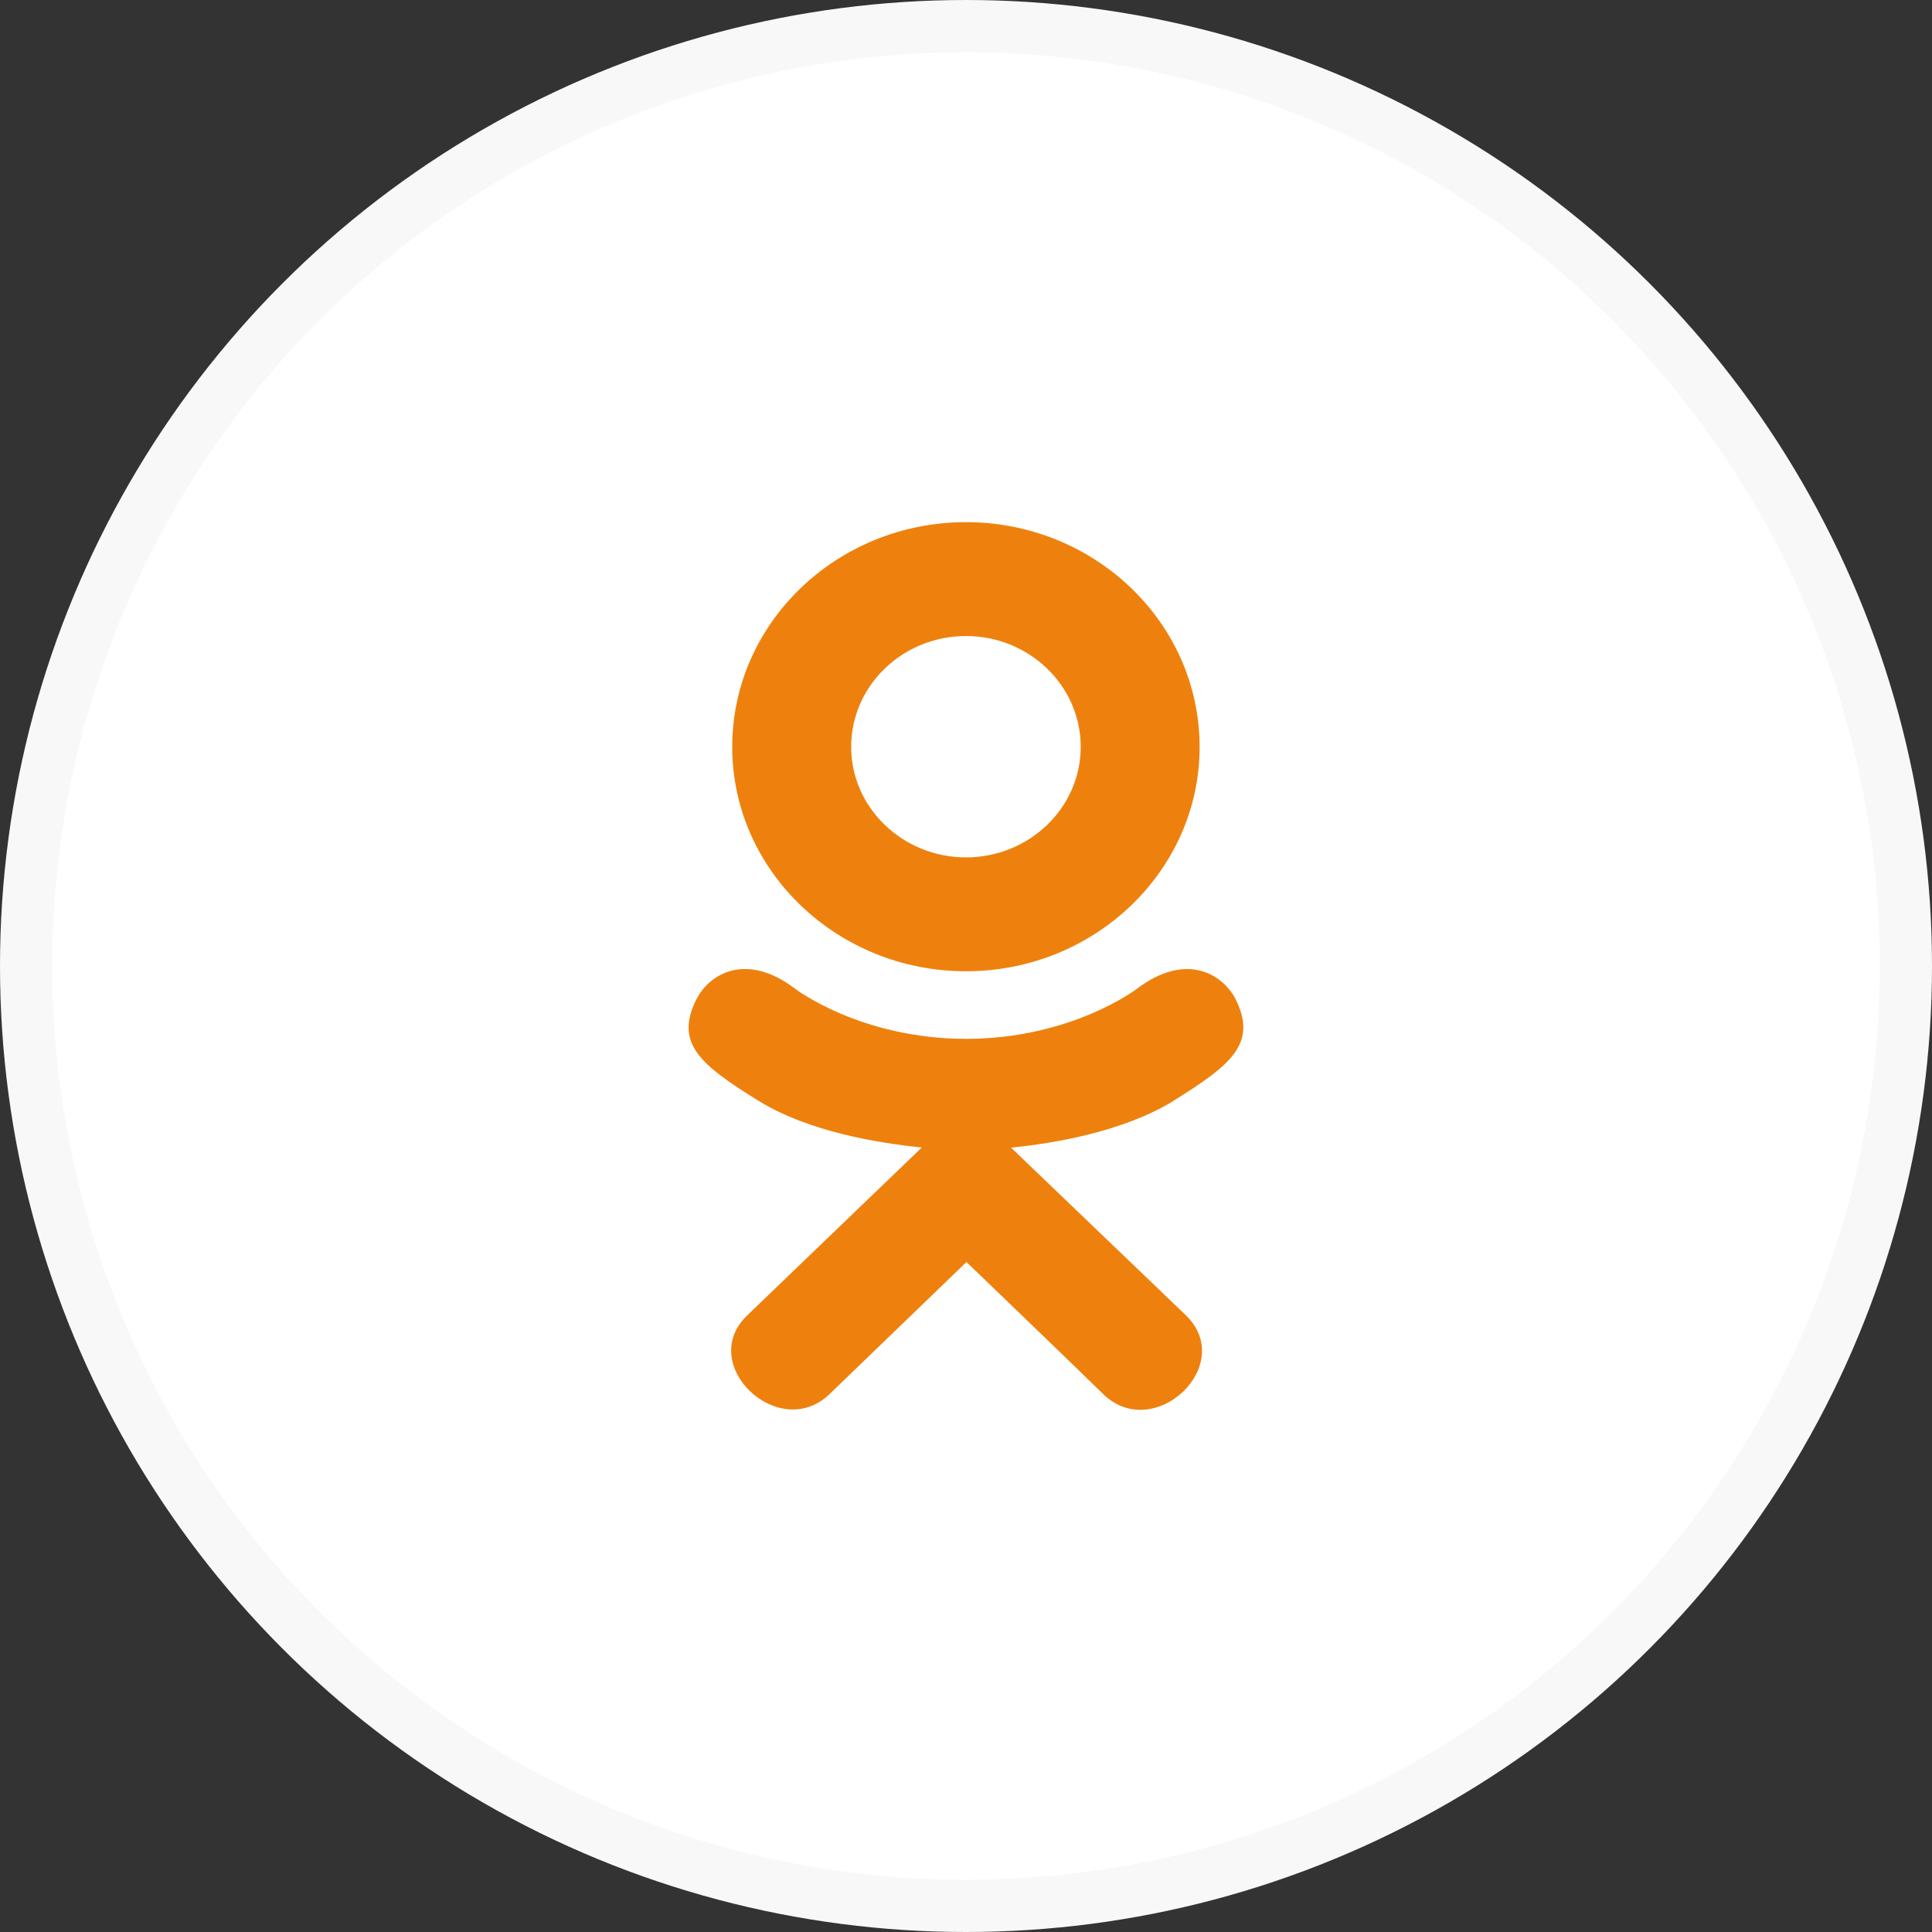 <svg width="37" height="37" viewBox="0 0 37 37" fill="none" xmlns="http://www.w3.org/2000/svg">
<rect x="0" y="0" width="37" height="37" fill="#333333" stroke="none"/>
<circle cx="18.5" cy="18.5" r="18" fill="white" stroke="#F8F8F8"/>
<g clip-path="url(#clip0)">
<path d="M13.344 19.124C12.91 19.978 13.403 20.386 14.528 21.083C15.484 21.673 16.805 21.889 17.654 21.976C17.306 22.31 18.899 20.777 14.309 25.192C13.336 26.125 14.903 27.622 15.876 26.709L18.509 24.169C19.516 25.139 20.483 26.069 21.141 26.712C22.115 27.629 23.681 26.145 22.718 25.196C22.646 25.127 19.15 21.774 19.363 21.979C20.223 21.893 21.524 21.664 22.469 21.086L22.468 21.085C23.593 20.385 24.086 19.978 23.658 19.124C23.399 18.64 22.703 18.234 21.775 18.935C21.775 18.935 20.522 19.895 18.501 19.895C16.479 19.895 15.227 18.935 15.227 18.935C14.3 18.231 13.6 18.64 13.344 19.124Z" fill="#EE810D"/>
<path d="M18.499 18.601C20.963 18.601 22.974 16.675 22.974 14.305C22.974 11.925 20.963 10 18.499 10C16.035 10 14.023 11.925 14.023 14.305C14.023 16.675 16.035 18.601 18.499 18.601ZM18.499 12.181C19.71 12.181 20.697 13.131 20.697 14.305C20.697 15.47 19.71 16.42 18.499 16.42C17.289 16.42 16.301 15.47 16.301 14.305C16.3 13.13 17.288 12.181 18.499 12.181Z" fill="#EE810D"/>
</g>
<defs>
<clipPath id="clip0">
<rect width="17" height="17" fill="white" transform="translate(10 10)"/>
</clipPath>
</defs>
</svg>
